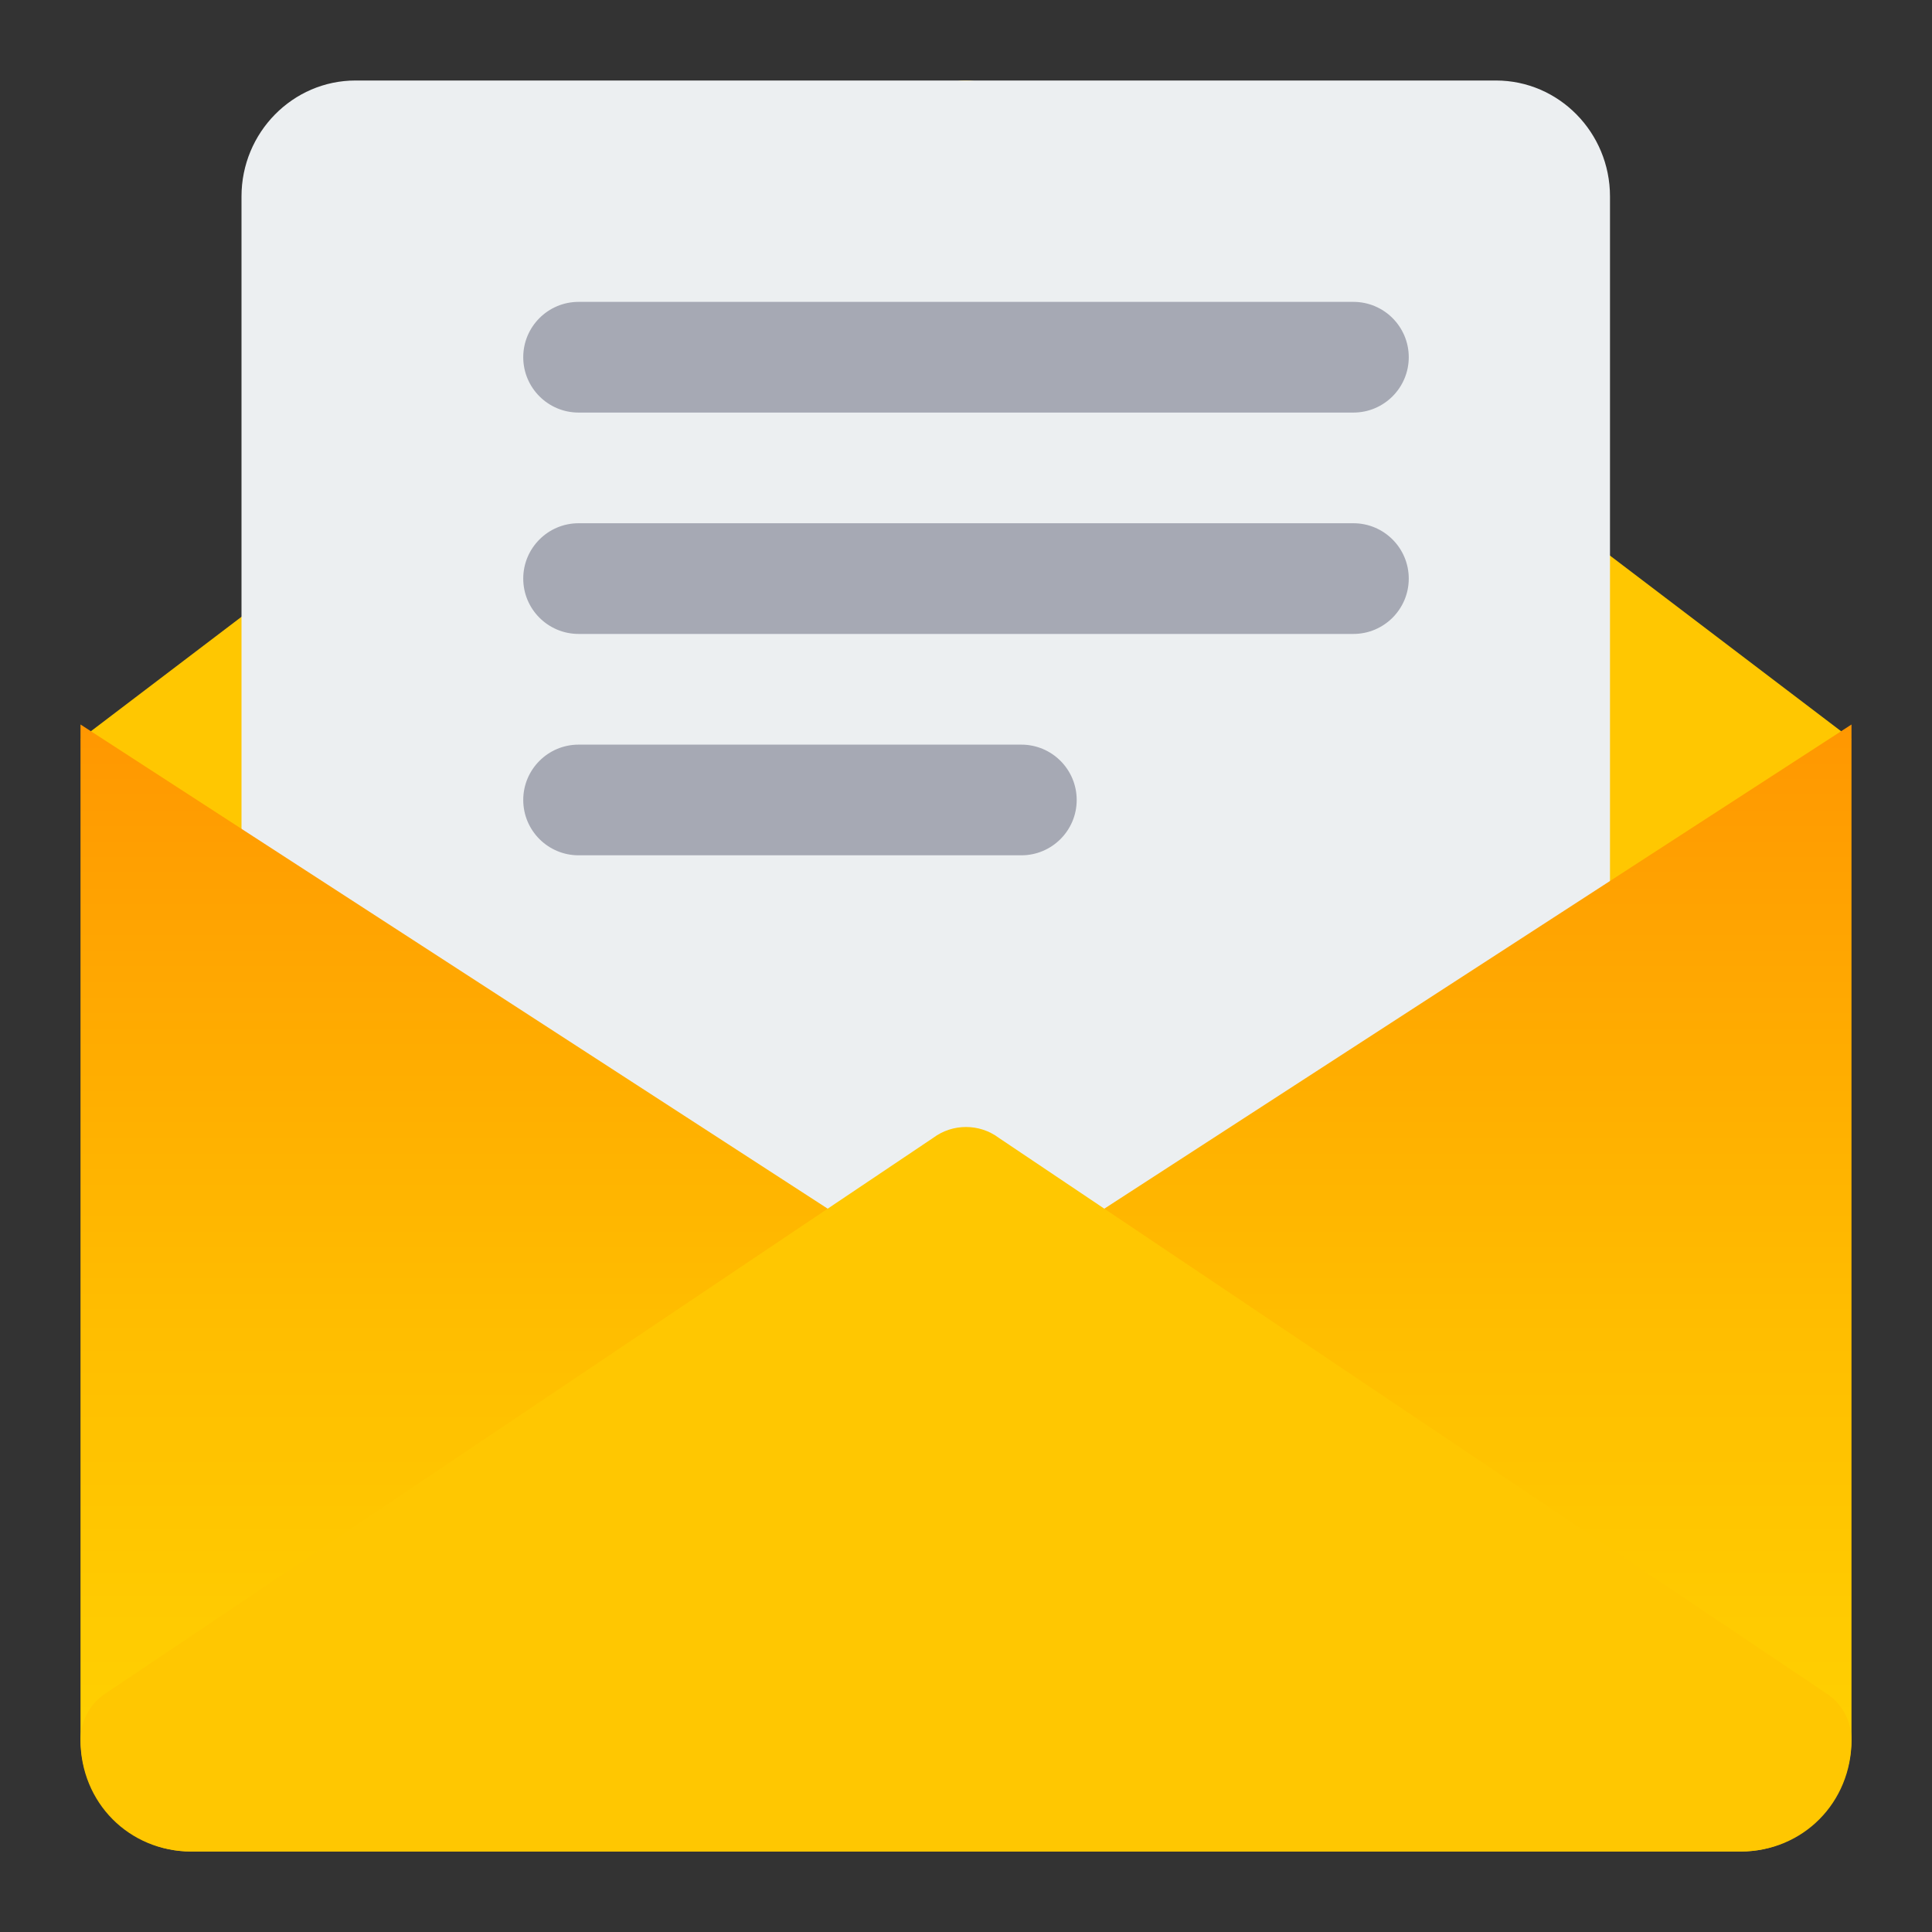<svg width="88" height="88" viewBox="0 0 88 88" fill="none" xmlns="http://www.w3.org/2000/svg">
<rect x="0" y="0" width="88" height="88" fill="#333333" stroke="none"/>
<path d="M3.667 33.666L42.508 58.182C42.951 58.507 43.476 58.667 44 58.667C44.524 58.667 45.049 58.507 45.492 58.182L84.333 33.666L45.513 4.165C44.615 3.5 43.385 3.5 42.487 4.165L3.667 33.666Z" fill="#FFC701"/>
<path d="M68.139 3.667H16.194C13.332 3.667 11 6.037 11 8.947V67.027C11 68.484 12.164 69.667 13.597 69.667H70.736C72.17 69.667 73.333 68.484 73.333 67.027V8.947C73.333 6.037 71.006 3.667 68.139 3.667Z" fill="#ECEFF1"/>
<path d="M26.354 18.792H61.646C63.037 18.792 64.167 17.662 64.167 16.271C64.167 14.879 63.037 13.75 61.646 13.75H26.354C24.963 13.75 23.833 14.879 23.833 16.271C23.833 17.662 24.963 18.792 26.354 18.792Z" fill="#A6A9B4"/>
<path d="M61.646 23.833H26.354C24.963 23.833 23.833 24.963 23.833 26.354C23.833 27.746 24.963 28.875 26.354 28.875H61.646C63.037 28.875 64.167 27.746 64.167 26.354C64.167 24.963 63.037 23.833 61.646 23.833Z" fill="#A6A9B4"/>
<path d="M46.521 33.917H26.354C24.963 33.917 23.833 35.046 23.833 36.438C23.833 37.829 24.963 38.958 26.354 38.958H46.521C47.912 38.958 49.042 37.829 49.042 36.438C49.042 35.046 47.912 33.917 46.521 33.917Z" fill="#A6A9B4"/>
<path d="M45.492 58.169C45.049 58.502 44.524 58.667 44 58.667C43.476 58.667 42.951 58.502 42.508 58.169L3.667 33V79.2C3.667 82.034 5.925 84.333 8.708 84.333H79.292C82.075 84.333 84.333 82.034 84.333 79.2V33L45.492 58.169Z" fill="url(#paint0_linear_418_7357)"/>
<path d="M79.292 84.333H8.708C5.88 84.333 3.667 82.105 3.667 79.256C3.667 78.449 4.05 77.688 4.695 77.21L42.508 51.826C42.951 51.496 43.476 51.333 44 51.333C44.524 51.333 45.049 51.496 45.492 51.826L83.305 77.21C83.95 77.688 84.333 78.449 84.333 79.256C84.333 82.105 82.12 84.333 79.292 84.333Z" fill="#FFC701"/>
<defs>
<linearGradient id="paint0_linear_418_7357" x1="44" y1="33" x2="44" y2="84.333" gradientUnits="userSpaceOnUse">
<stop stop-color="#FF9701"/>
<stop offset="0.526" stop-color="#FFBD00"/>
<stop offset="1" stop-color="#FFD501"/>
</linearGradient>
</defs>
</svg>
